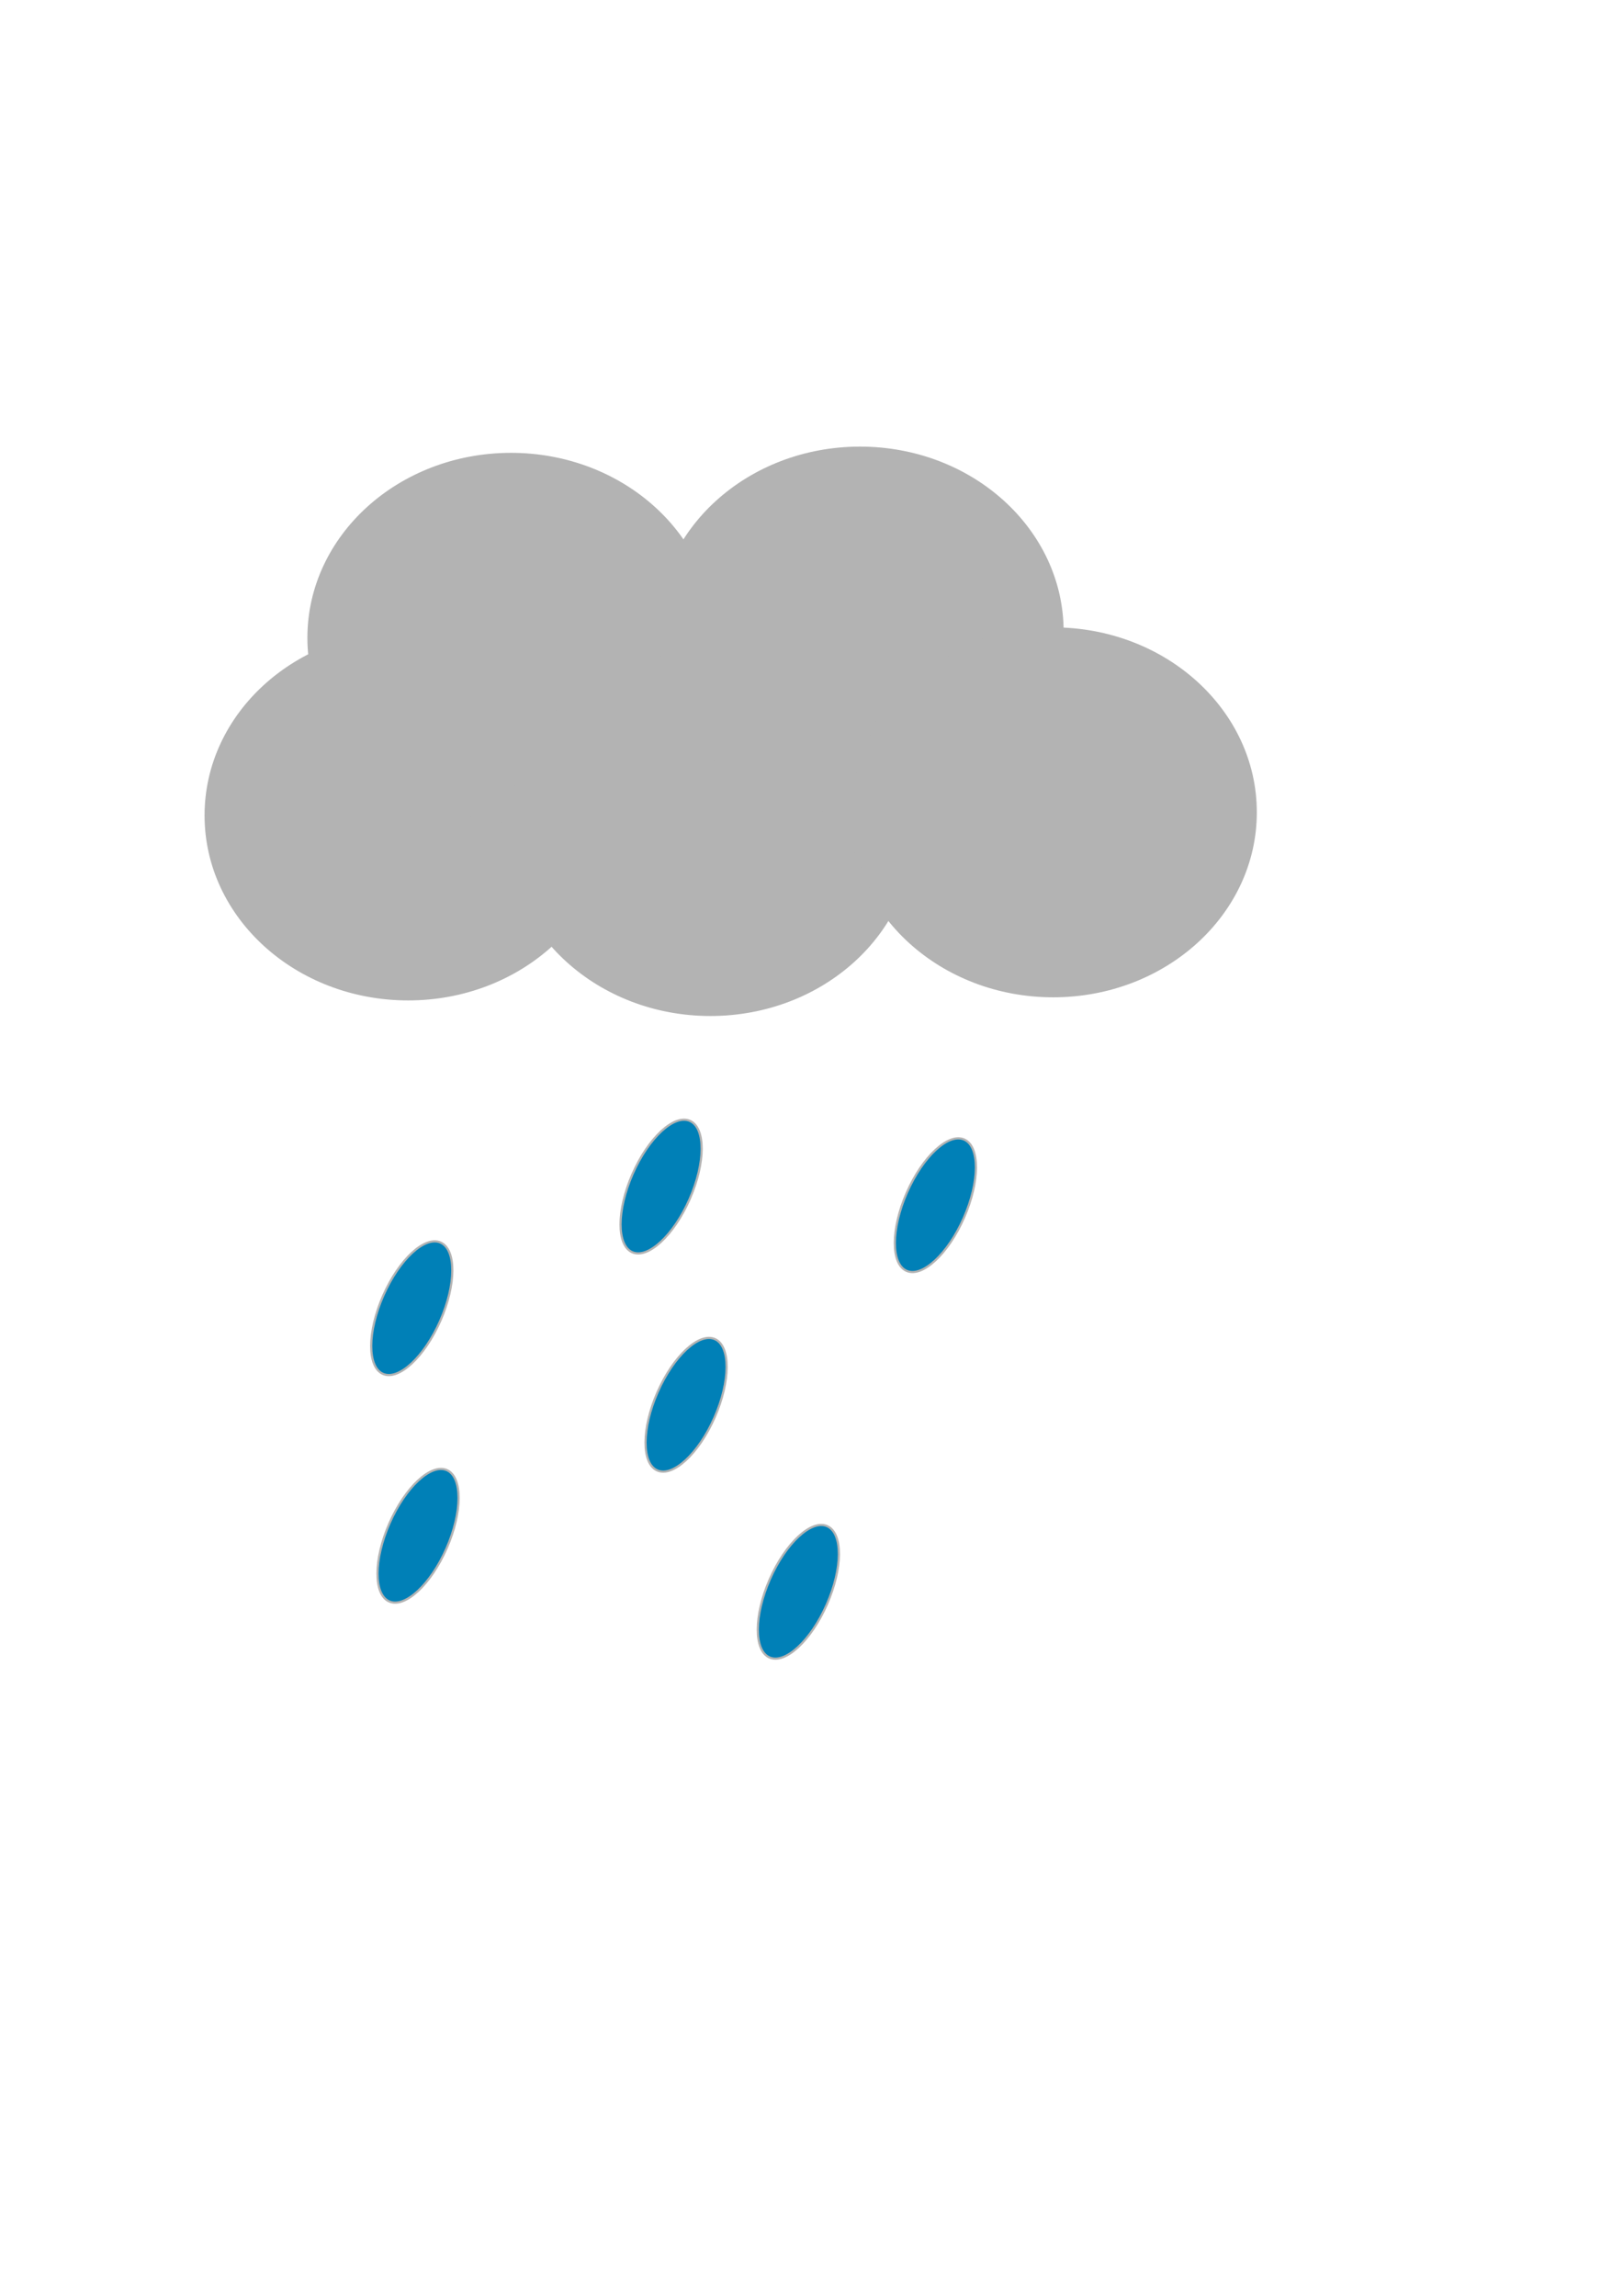 <?xml version="1.0" encoding="UTF-8" standalone="no"?>
<!-- Created with Inkscape (http://www.inkscape.org/) -->

<svg
   xmlns:dc="http://purl.org/dc/elements/1.1/"
   xmlns:cc="http://creativecommons.org/ns#"
   xmlns:rdf="http://www.w3.org/1999/02/22-rdf-syntax-ns#"
   xmlns:svg="http://www.w3.org/2000/svg"
   xmlns="http://www.w3.org/2000/svg"
   xmlns:sodipodi="http://sodipodi.sourceforge.net/DTD/sodipodi-0.dtd"
   xmlns:inkscape="http://www.inkscape.org/namespaces/inkscape"
   width="210mm"
   height="297mm"
   viewBox="0 0 744.094 1052.362"
   id="svg4337"
   version="1.1"
   inkscape:version="0.91 r13725"
   sodipodi:docname="weather2.svg">
  <defs
     id="defs4339" />
  <sodipodi:namedview
     id="base"
     pagecolor="#ffffff"
     bordercolor="#666666"
     borderopacity="1.0"
     inkscape:pageopacity="0.0"
     inkscape:pageshadow="2"
     inkscape:zoom="0.35"
     inkscape:cx="-46.428571"
     inkscape:cy="520"
     inkscape:document-units="px"
     inkscape:current-layer="layer1"
     showgrid="false"
     inkscape:window-width="1536"
     inkscape:window-height="801"
     inkscape:window-x="-8"
     inkscape:window-y="-8"
     inkscape:window-maximized="1" />
  <g
     inkscape:label="Layer 1"
     inkscape:groupmode="layer"
     id="layer1">
    <ellipse
       style="fill:#b3b3b3;fill-opacity:1;stroke:#b3b3b3;stroke-opacity:1"
       id="path4887"
       cx="187.143"
       cy="373.791"
       rx="92.857"
       ry="84.286" />
    <ellipse
       style="fill:#b3b3b3;fill-opacity:1;stroke:#b3b3b3;stroke-opacity:1"
       id="path4887-8"
       cx="234.286"
       cy="292.362"
       rx="92.857"
       ry="84.286" />
    <ellipse
       style="fill:#b3b3b3;fill-opacity:1;stroke:#b3b3b3;stroke-opacity:1"
       id="path4887-87"
       cx="325.714"
       cy="380.934"
       rx="92.857"
       ry="84.286" />
    <ellipse
       style="fill:#b3b3b3;fill-opacity:1;stroke:#b3b3b3;stroke-opacity:1"
       id="path4887-9"
       cx="394.286"
       cy="289.505"
       rx="92.857"
       ry="84.286" />
    <ellipse
       style="fill:#b3b3b3;fill-opacity:1;stroke:#b3b3b3;stroke-opacity:1"
       id="path4887-3"
       cx="482.857"
       cy="372.362"
       rx="92.857"
       ry="84.286" />
    <ellipse
       style="fill:#0080b7;fill-opacity:1;stroke:#b3b3b3;stroke-opacity:1"
       id="path4924"
       cx="413.711"
       cy="473.084"
       rx="14.286"
       ry="32.857"
       transform="matrix(0.916,0.402,-0.402,0.916,0,0)"
       inkscape:transform-center-x="-28.571429"
       inkscape:transform-center-y="65.714286" />
    <ellipse
       style="fill:#0080b7;fill-opacity:1;stroke:#b3b3b3;stroke-opacity:1"
       id="path4924-2"
       cx="495.949"
       cy="376.119"
       rx="14.286"
       ry="32.857"
       transform="matrix(0.916,0.402,-0.402,0.916,0,0)"
       inkscape:transform-center-x="-28.571429"
       inkscape:transform-center-y="65.714286" />
    <ellipse
       style="fill:#0080b7;fill-opacity:1;stroke:#b3b3b3;stroke-opacity:1"
       id="path4924-8"
       cx="546.622"
       cy="463.084"
       rx="14.286"
       ry="32.857"
       transform="matrix(0.916,0.402,-0.402,0.916,0,0)"
       inkscape:transform-center-x="-28.571429"
       inkscape:transform-center-y="65.714286" />
    <ellipse
       style="fill:#0080b7;fill-opacity:1;stroke:#b3b3b3;stroke-opacity:1"
       id="path4924-5"
       cx="614.499"
       cy="333.419"
       rx="14.286"
       ry="32.857"
       transform="matrix(0.916,0.402,-0.402,0.916,0,0)"
       inkscape:transform-center-x="-28.571429"
       inkscape:transform-center-y="65.714286" />
    <ellipse
       style="fill:#0080b7;fill-opacity:1;stroke:#b3b3b3;stroke-opacity:1"
       id="path4924-5-3"
       cx="458.259"
       cy="567.42"
       rx="14.286"
       ry="32.857"
       transform="matrix(0.916,0.402,-0.402,0.916,0,0)"
       inkscape:transform-center-x="-28.571429"
       inkscape:transform-center-y="65.714286" />
    <ellipse
       style="fill:#0080b7;fill-opacity:1;stroke:#b3b3b3;stroke-opacity:1"
       id="path4924-5-3-8"
       cx="628.175"
       cy="520.885"
       rx="14.286"
       ry="32.857"
       transform="matrix(0.916,0.402,-0.402,0.916,0,0)"
       inkscape:transform-center-x="-28.571429"
       inkscape:transform-center-y="65.714286" />
  </g>
</svg>
